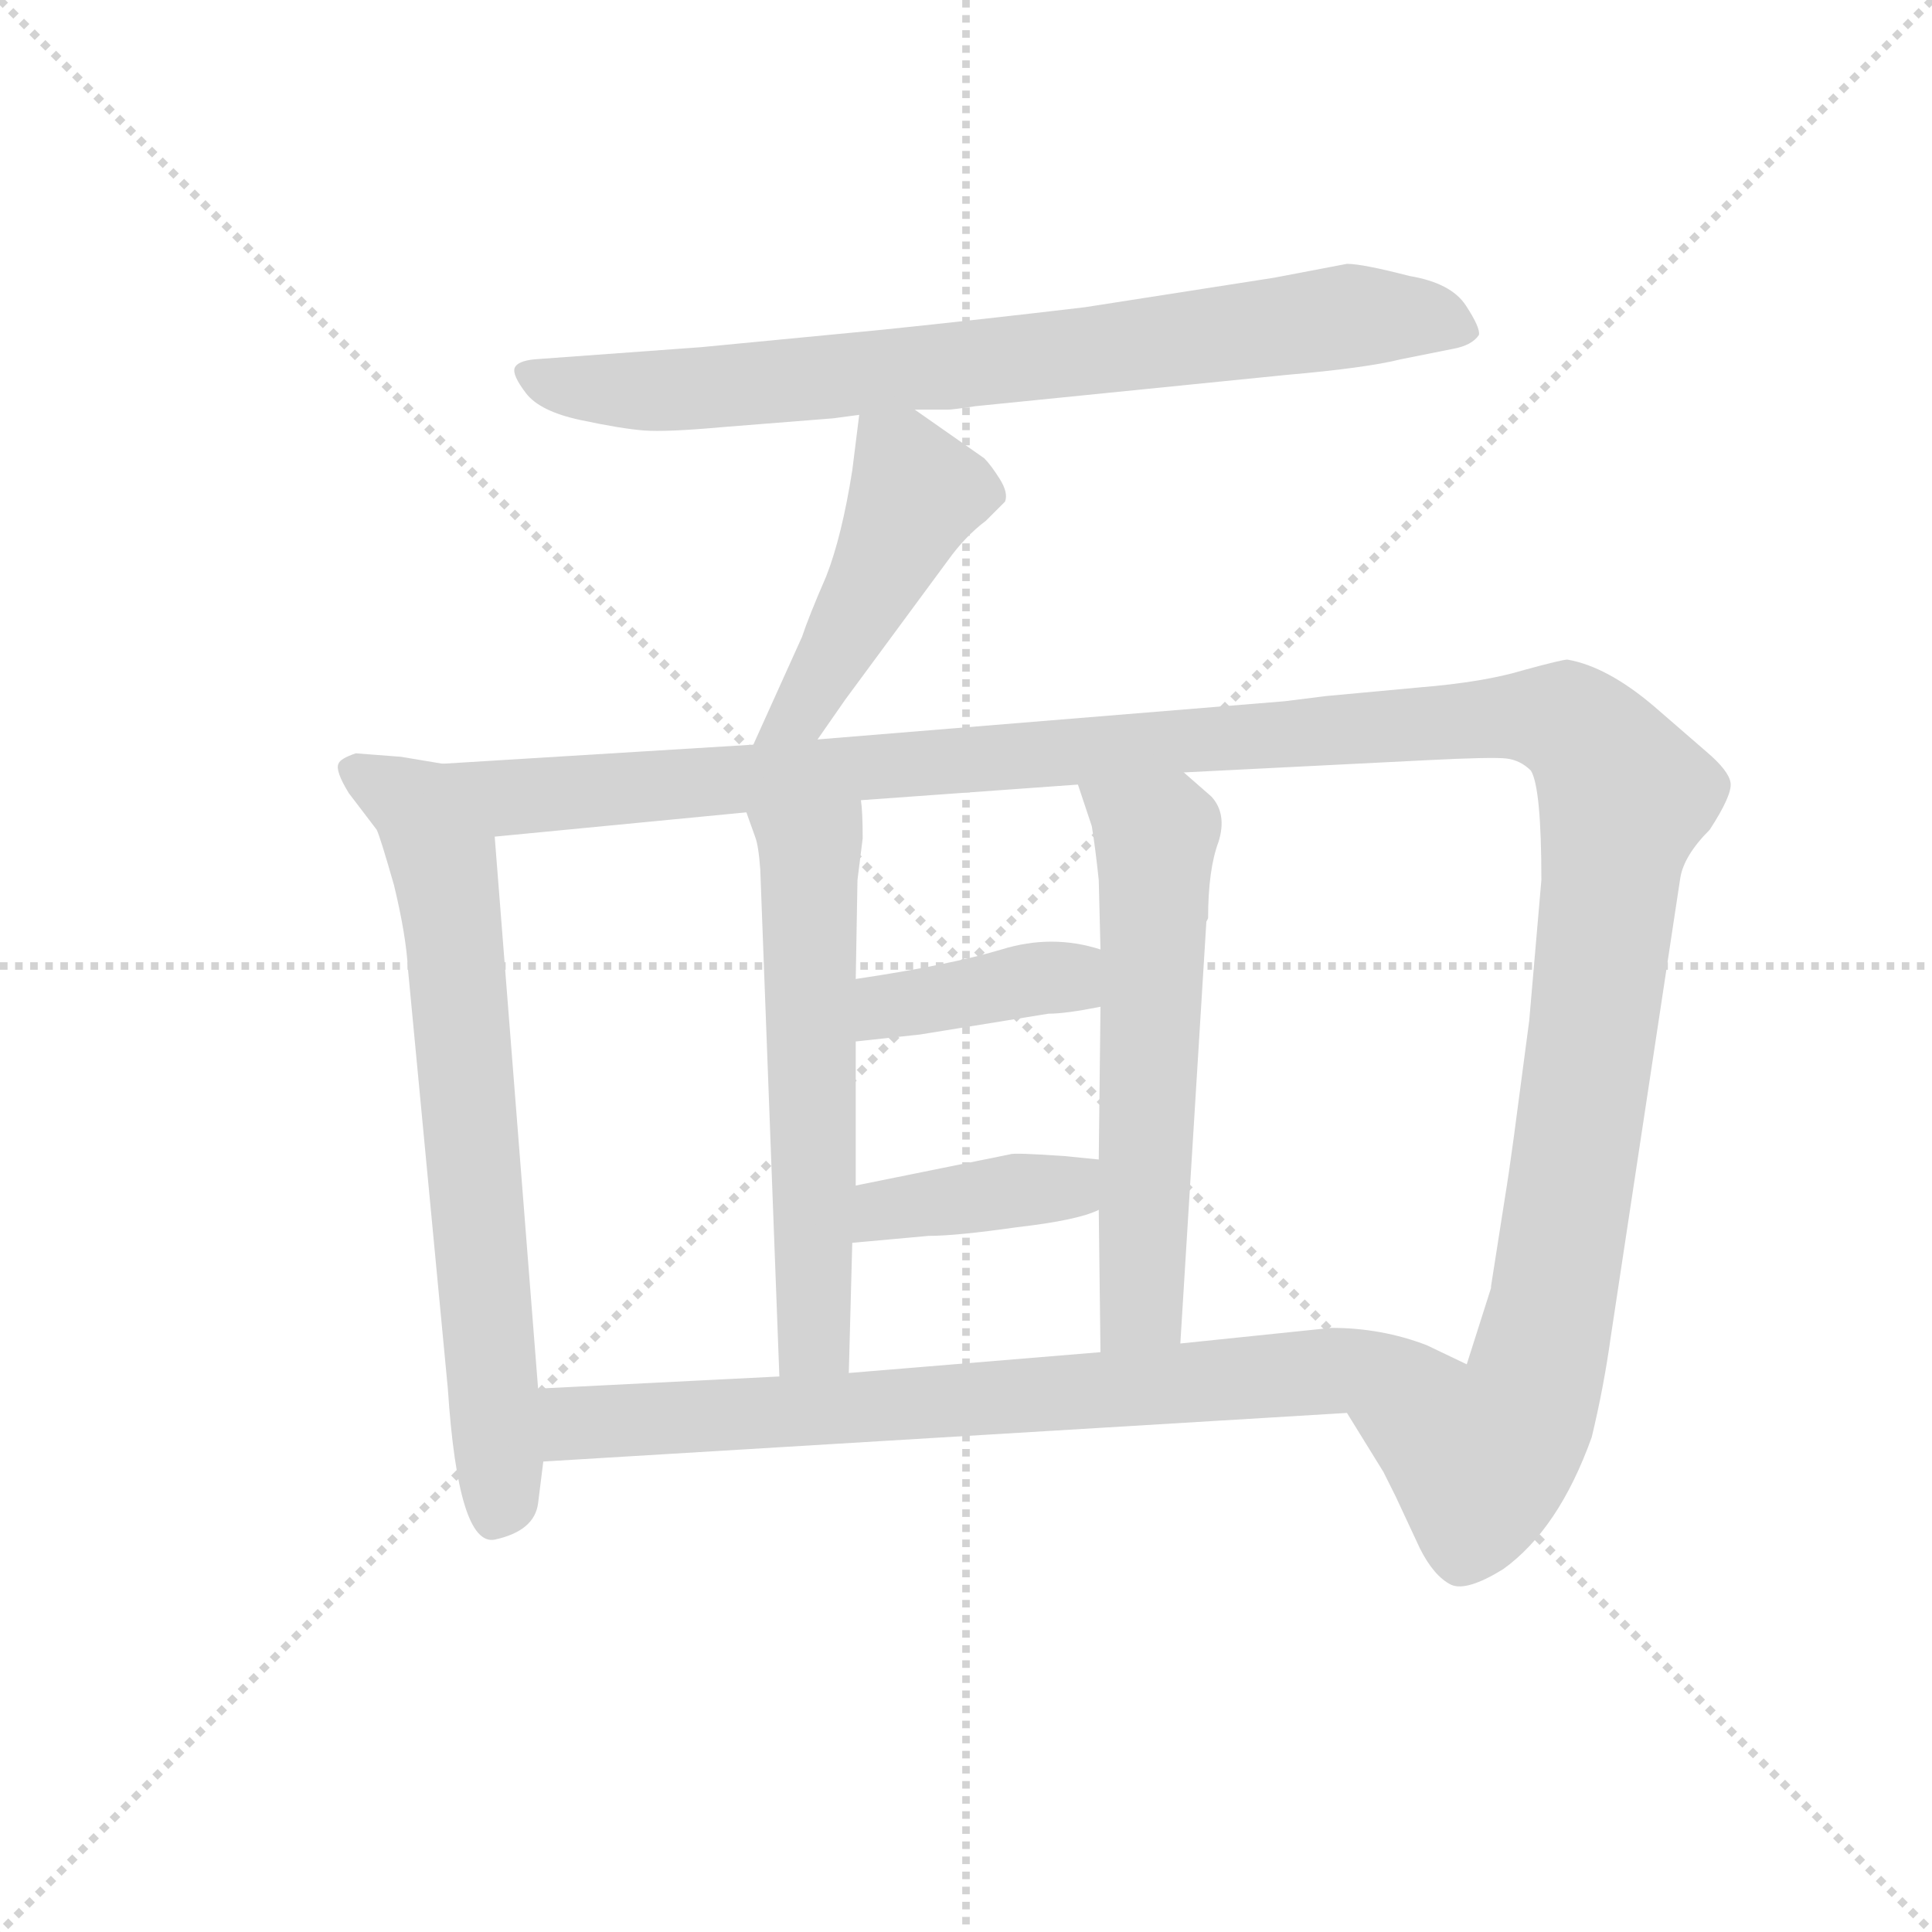 <svg version="1.1" viewBox="0 0 1024 1024" xmlns="http://www.w3.org/2000/svg">
  <g stroke="lightgray" stroke-dasharray="1,1" stroke-width="1" transform="scale(4, 4)">
    <line x1="0" y1="0" x2="256" y2="256"></line>
    <line x1="256" y1="0" x2="0" y2="256"></line>
    <line x1="128" y1="0" x2="128" y2="256"></line>
    <line x1="0" y1="128" x2="256" y2="128"></line>
  </g>
  <g transform="scale(0.92, -0.92) translate(60, -830)">
    <style type="text/css">
      
        @keyframes keyframes0 {
          from {
            stroke: blue;
            stroke-dashoffset: 800;
            stroke-width: 128;
          }
          72% {
            animation-timing-function: step-end;
            stroke: blue;
            stroke-dashoffset: 0;
            stroke-width: 128;
          }
          to {
            stroke: black;
            stroke-width: 1024;
          }
        }
        #make-me-a-hanzi-animation-0 {
          animation: keyframes0 0.901s both;
          animation-delay: 0s;
          animation-timing-function: linear;
        }
      
        @keyframes keyframes1 {
          from {
            stroke: blue;
            stroke-dashoffset: 471;
            stroke-width: 128;
          }
          61% {
            animation-timing-function: step-end;
            stroke: blue;
            stroke-dashoffset: 0;
            stroke-width: 128;
          }
          to {
            stroke: black;
            stroke-width: 1024;
          }
        }
        #make-me-a-hanzi-animation-1 {
          animation: keyframes1 0.633s both;
          animation-delay: 0.901s;
          animation-timing-function: linear;
        }
      
        @keyframes keyframes2 {
          from {
            stroke: blue;
            stroke-dashoffset: 715;
            stroke-width: 128;
          }
          70% {
            animation-timing-function: step-end;
            stroke: blue;
            stroke-dashoffset: 0;
            stroke-width: 128;
          }
          to {
            stroke: black;
            stroke-width: 1024;
          }
        }
        #make-me-a-hanzi-animation-2 {
          animation: keyframes2 0.832s both;
          animation-delay: 1.534s;
          animation-timing-function: linear;
        }
      
        @keyframes keyframes3 {
          from {
            stroke: blue;
            stroke-dashoffset: 1425;
            stroke-width: 128;
          }
          82% {
            animation-timing-function: step-end;
            stroke: blue;
            stroke-dashoffset: 0;
            stroke-width: 128;
          }
          to {
            stroke: black;
            stroke-width: 1024;
          }
        }
        #make-me-a-hanzi-animation-3 {
          animation: keyframes3 1.41s both;
          animation-delay: 2.366s;
          animation-timing-function: linear;
        }
      
        @keyframes keyframes4 {
          from {
            stroke: blue;
            stroke-dashoffset: 589;
            stroke-width: 128;
          }
          66% {
            animation-timing-function: step-end;
            stroke: blue;
            stroke-dashoffset: 0;
            stroke-width: 128;
          }
          to {
            stroke: black;
            stroke-width: 1024;
          }
        }
        #make-me-a-hanzi-animation-4 {
          animation: keyframes4 0.729s both;
          animation-delay: 3.776s;
          animation-timing-function: linear;
        }
      
        @keyframes keyframes5 {
          from {
            stroke: blue;
            stroke-dashoffset: 598;
            stroke-width: 128;
          }
          66% {
            animation-timing-function: step-end;
            stroke: blue;
            stroke-dashoffset: 0;
            stroke-width: 128;
          }
          to {
            stroke: black;
            stroke-width: 1024;
          }
        }
        #make-me-a-hanzi-animation-5 {
          animation: keyframes5 0.737s both;
          animation-delay: 4.505s;
          animation-timing-function: linear;
        }
      
        @keyframes keyframes6 {
          from {
            stroke: blue;
            stroke-dashoffset: 394;
            stroke-width: 128;
          }
          56% {
            animation-timing-function: step-end;
            stroke: blue;
            stroke-dashoffset: 0;
            stroke-width: 128;
          }
          to {
            stroke: black;
            stroke-width: 1024;
          }
        }
        #make-me-a-hanzi-animation-6 {
          animation: keyframes6 0.571s both;
          animation-delay: 5.242s;
          animation-timing-function: linear;
        }
      
        @keyframes keyframes7 {
          from {
            stroke: blue;
            stroke-dashoffset: 396;
            stroke-width: 128;
          }
          56% {
            animation-timing-function: step-end;
            stroke: blue;
            stroke-dashoffset: 0;
            stroke-width: 128;
          }
          to {
            stroke: black;
            stroke-width: 1024;
          }
        }
        #make-me-a-hanzi-animation-7 {
          animation: keyframes7 0.572s both;
          animation-delay: 5.812s;
          animation-timing-function: linear;
        }
      
        @keyframes keyframes8 {
          from {
            stroke: blue;
            stroke-dashoffset: 781;
            stroke-width: 128;
          }
          72% {
            animation-timing-function: step-end;
            stroke: blue;
            stroke-dashoffset: 0;
            stroke-width: 128;
          }
          to {
            stroke: black;
            stroke-width: 1024;
          }
        }
        #make-me-a-hanzi-animation-8 {
          animation: keyframes8 0.886s both;
          animation-delay: 6.385s;
          animation-timing-function: linear;
        }
      
    </style>
    
      <path d="M 467 594 L 486 594 Q 489 594 502 596 L 681 614 Q 727 618 747 623 L 777 629 Q 788 631 792 637 Q 793 641 784.5 654 Q 776 667 752 671 Q 725 678 716 678 L 674 670 L 565 653 Q 506 646 448 640 L 344 630 L 248 623 Q 238 622 236.5 618 Q 235 614 243 603.5 Q 251 593 274.5 588 Q 298 583 311 582 Q 324 581 357 584 L 420 589 L 435 591 L 467 594 Z" fill="lightgray"></path>
    
      <path d="M 435 591 L 431 559 Q 425 521 416 498 Q 406 475 402 463 L 374 401 C 362 374 394 379 411 404 L 427 427 L 486 507 Q 496 521 508 530 L 519 541 Q 521 546 516 554 Q 511 562 507 566 L 467 594 C 442 611 438 614 435 591 Z" fill="lightgray"></path>
    
      <path d="M 195 390 L 171 394 L 145 396 Q 136 393 135 390 Q 133 386 141 373 L 157 352 Q 159 348 167 320 Q 174 291 175 272 L 198 30 Q 204 -61 225 -57 Q 248 -52 250 -36 L 253 -12 L 250 30 L 225 348 C 223 378 222 385 195 390 Z" fill="lightgray"></path>
    
      <path d="M 374 401 L 195 390 C 165 388 195 345 225 348 L 370 362 L 436 369 L 561 378 L 622 385 L 761 392 Q 800 394 808 393 Q 816 392 822 386 Q 828 376 828 323 L 821 242 L 812 174 Q 809 152 807 140 L 799 89 L 799 88 L 785 44 C 776 15 700 42 716 16 L 737 -18 L 744 -32 Q 750 -45 758 -62 Q 766 -78 776 -83 Q 785 -87 806 -74 Q 838 -51 857 2 Q 864 31 868 60 L 908 324 Q 910 337 925 352 Q 938 372 937 379 Q 936 386 923 397 L 893 423 Q 866 446 843 450 Q 840 450 818 444 Q 795 437 758 434 L 704 429 L 680 426 L 411 404 L 374 401 Z" fill="lightgray"></path>
    
      <path d="M 370 362 L 375 348 Q 377 343 378 329 L 389 37 C 390 7 428 9 429 39 L 431 114 L 433 147 L 433 230 L 433 266 L 434 323 L 437 347 Q 437 362 436 369 C 434 399 360 390 370 362 Z" fill="lightgray"></path>
    
      <path d="M 573 133 L 574 51 C 574 21 618 26 620 56 L 635 299 L 636 301 Q 636 329 642 345 Q 647 361 638 371 L 622 385 C 599 405 552 406 561 378 L 569 354 Q 571 342 573 323 L 574 283 L 574 250 L 573 162 L 573 133 Z" fill="lightgray"></path>
    
      <path d="M 433 230 L 470 234 L 544 246 Q 554 246 574 250 C 603 256 603 275 574 283 Q 546 292 517 283 Q 487 274 433 266 C 403 262 403 227 433 230 Z" fill="lightgray"></path>
    
      <path d="M 431 114 L 475 118 Q 491 118 526 123 Q 561 127 573 133 C 601 145 603 159 573 162 L 553 164 Q 524 166 522 165 L 433 147 C 404 141 401 111 431 114 Z" fill="lightgray"></path>
    
      <path d="M 253 -12 L 716 16 C 746 18 812 31 785 44 L 762 55 Q 736 65 707 65 L 620 56 L 574 51 L 429 39 L 389 37 L 250 30 C 220 28 223 -14 253 -12 Z" fill="lightgray"></path>
    
    
      <clipPath id="make-me-a-hanzi-clip-0">
        <path d="M 467 594 L 486 594 Q 489 594 502 596 L 681 614 Q 727 618 747 623 L 777 629 Q 788 631 792 637 Q 793 641 784.5 654 Q 776 667 752 671 Q 725 678 716 678 L 674 670 L 565 653 Q 506 646 448 640 L 344 630 L 248 623 Q 238 622 236.5 618 Q 235 614 243 603.5 Q 251 593 274.5 588 Q 298 583 311 582 Q 324 581 357 584 L 420 589 L 435 591 L 467 594 Z"></path>
      </clipPath>
      <path clip-path="url(#make-me-a-hanzi-clip-0)" d="M 245 613 L 284 606 L 345 606 L 567 627 L 715 648 L 762 647 L 785 639" fill="none" id="make-me-a-hanzi-animation-0" stroke-dasharray="672 1344" stroke-linecap="round"></path>
    
      <clipPath id="make-me-a-hanzi-clip-1">
        <path d="M 435 591 L 431 559 Q 425 521 416 498 Q 406 475 402 463 L 374 401 C 362 374 394 379 411 404 L 427 427 L 486 507 Q 496 521 508 530 L 519 541 Q 521 546 516 554 Q 511 562 507 566 L 467 594 C 442 611 438 614 435 591 Z"></path>
      </clipPath>
      <path clip-path="url(#make-me-a-hanzi-clip-1)" d="M 441 585 L 460 566 L 464 536 L 402 420 L 380 406" fill="none" id="make-me-a-hanzi-animation-1" stroke-dasharray="343 686" stroke-linecap="round"></path>
    
      <clipPath id="make-me-a-hanzi-clip-2">
        <path d="M 195 390 L 171 394 L 145 396 Q 136 393 135 390 Q 133 386 141 373 L 157 352 Q 159 348 167 320 Q 174 291 175 272 L 198 30 Q 204 -61 225 -57 Q 248 -52 250 -36 L 253 -12 L 250 30 L 225 348 C 223 378 222 385 195 390 Z"></path>
      </clipPath>
      <path clip-path="url(#make-me-a-hanzi-clip-2)" d="M 143 388 L 180 366 L 200 305 L 229 -27 L 224 -45" fill="none" id="make-me-a-hanzi-animation-2" stroke-dasharray="587 1174" stroke-linecap="round"></path>
    
      <clipPath id="make-me-a-hanzi-clip-3">
        <path d="M 374 401 L 195 390 C 165 388 195 345 225 348 L 370 362 L 436 369 L 561 378 L 622 385 L 761 392 Q 800 394 808 393 Q 816 392 822 386 Q 828 376 828 323 L 821 242 L 812 174 Q 809 152 807 140 L 799 89 L 799 88 L 785 44 C 776 15 700 42 716 16 L 737 -18 L 744 -32 Q 750 -45 758 -62 Q 766 -78 776 -83 Q 785 -87 806 -74 Q 838 -51 857 2 Q 864 31 868 60 L 908 324 Q 910 337 925 352 Q 938 372 937 379 Q 936 386 923 397 L 893 423 Q 866 446 843 450 Q 840 450 818 444 Q 795 437 758 434 L 704 429 L 680 426 L 411 404 L 374 401 Z"></path>
      </clipPath>
      <path clip-path="url(#make-me-a-hanzi-clip-3)" d="M 203 388 L 236 371 L 786 416 L 846 412 L 876 372 L 827 45 L 818 18 L 793 -11 L 725 14" fill="none" id="make-me-a-hanzi-animation-3" stroke-dasharray="1297 2594" stroke-linecap="round"></path>
    
      <clipPath id="make-me-a-hanzi-clip-4">
        <path d="M 370 362 L 375 348 Q 377 343 378 329 L 389 37 C 390 7 428 9 429 39 L 431 114 L 433 147 L 433 230 L 433 266 L 434 323 L 437 347 Q 437 362 436 369 C 434 399 360 390 370 362 Z"></path>
      </clipPath>
      <path clip-path="url(#make-me-a-hanzi-clip-4)" d="M 430 364 L 406 337 L 409 61 L 395 45" fill="none" id="make-me-a-hanzi-animation-4" stroke-dasharray="461 922" stroke-linecap="round"></path>
    
      <clipPath id="make-me-a-hanzi-clip-5">
        <path d="M 573 133 L 574 51 C 574 21 618 26 620 56 L 635 299 L 636 301 Q 636 329 642 345 Q 647 361 638 371 L 622 385 C 599 405 552 406 561 378 L 569 354 Q 571 342 573 323 L 574 283 L 574 250 L 573 162 L 573 133 Z"></path>
      </clipPath>
      <path clip-path="url(#make-me-a-hanzi-clip-5)" d="M 569 374 L 606 348 L 598 77 L 581 58" fill="none" id="make-me-a-hanzi-animation-5" stroke-dasharray="470 940" stroke-linecap="round"></path>
    
      <clipPath id="make-me-a-hanzi-clip-6">
        <path d="M 433 230 L 470 234 L 544 246 Q 554 246 574 250 C 603 256 603 275 574 283 Q 546 292 517 283 Q 487 274 433 266 C 403 262 403 227 433 230 Z"></path>
      </clipPath>
      <path clip-path="url(#make-me-a-hanzi-clip-6)" d="M 439 236 L 449 248 L 555 267 L 565 278" fill="none" id="make-me-a-hanzi-animation-6" stroke-dasharray="266 532" stroke-linecap="round"></path>
    
      <clipPath id="make-me-a-hanzi-clip-7">
        <path d="M 431 114 L 475 118 Q 491 118 526 123 Q 561 127 573 133 C 601 145 603 159 573 162 L 553 164 Q 524 166 522 165 L 433 147 C 404 141 401 111 431 114 Z"></path>
      </clipPath>
      <path clip-path="url(#make-me-a-hanzi-clip-7)" d="M 438 119 L 445 130 L 459 135 L 555 146 L 567 155" fill="none" id="make-me-a-hanzi-animation-7" stroke-dasharray="268 536" stroke-linecap="round"></path>
    
      <clipPath id="make-me-a-hanzi-clip-8">
        <path d="M 253 -12 L 716 16 C 746 18 812 31 785 44 L 762 55 Q 736 65 707 65 L 620 56 L 574 51 L 429 39 L 389 37 L 250 30 C 220 28 223 -14 253 -12 Z"></path>
      </clipPath>
      <path clip-path="url(#make-me-a-hanzi-clip-8)" d="M 258 24 L 276 10 L 531 25 L 752 46 L 777 43" fill="none" id="make-me-a-hanzi-animation-8" stroke-dasharray="653 1306" stroke-linecap="round"></path>
    
  </g>
</svg>